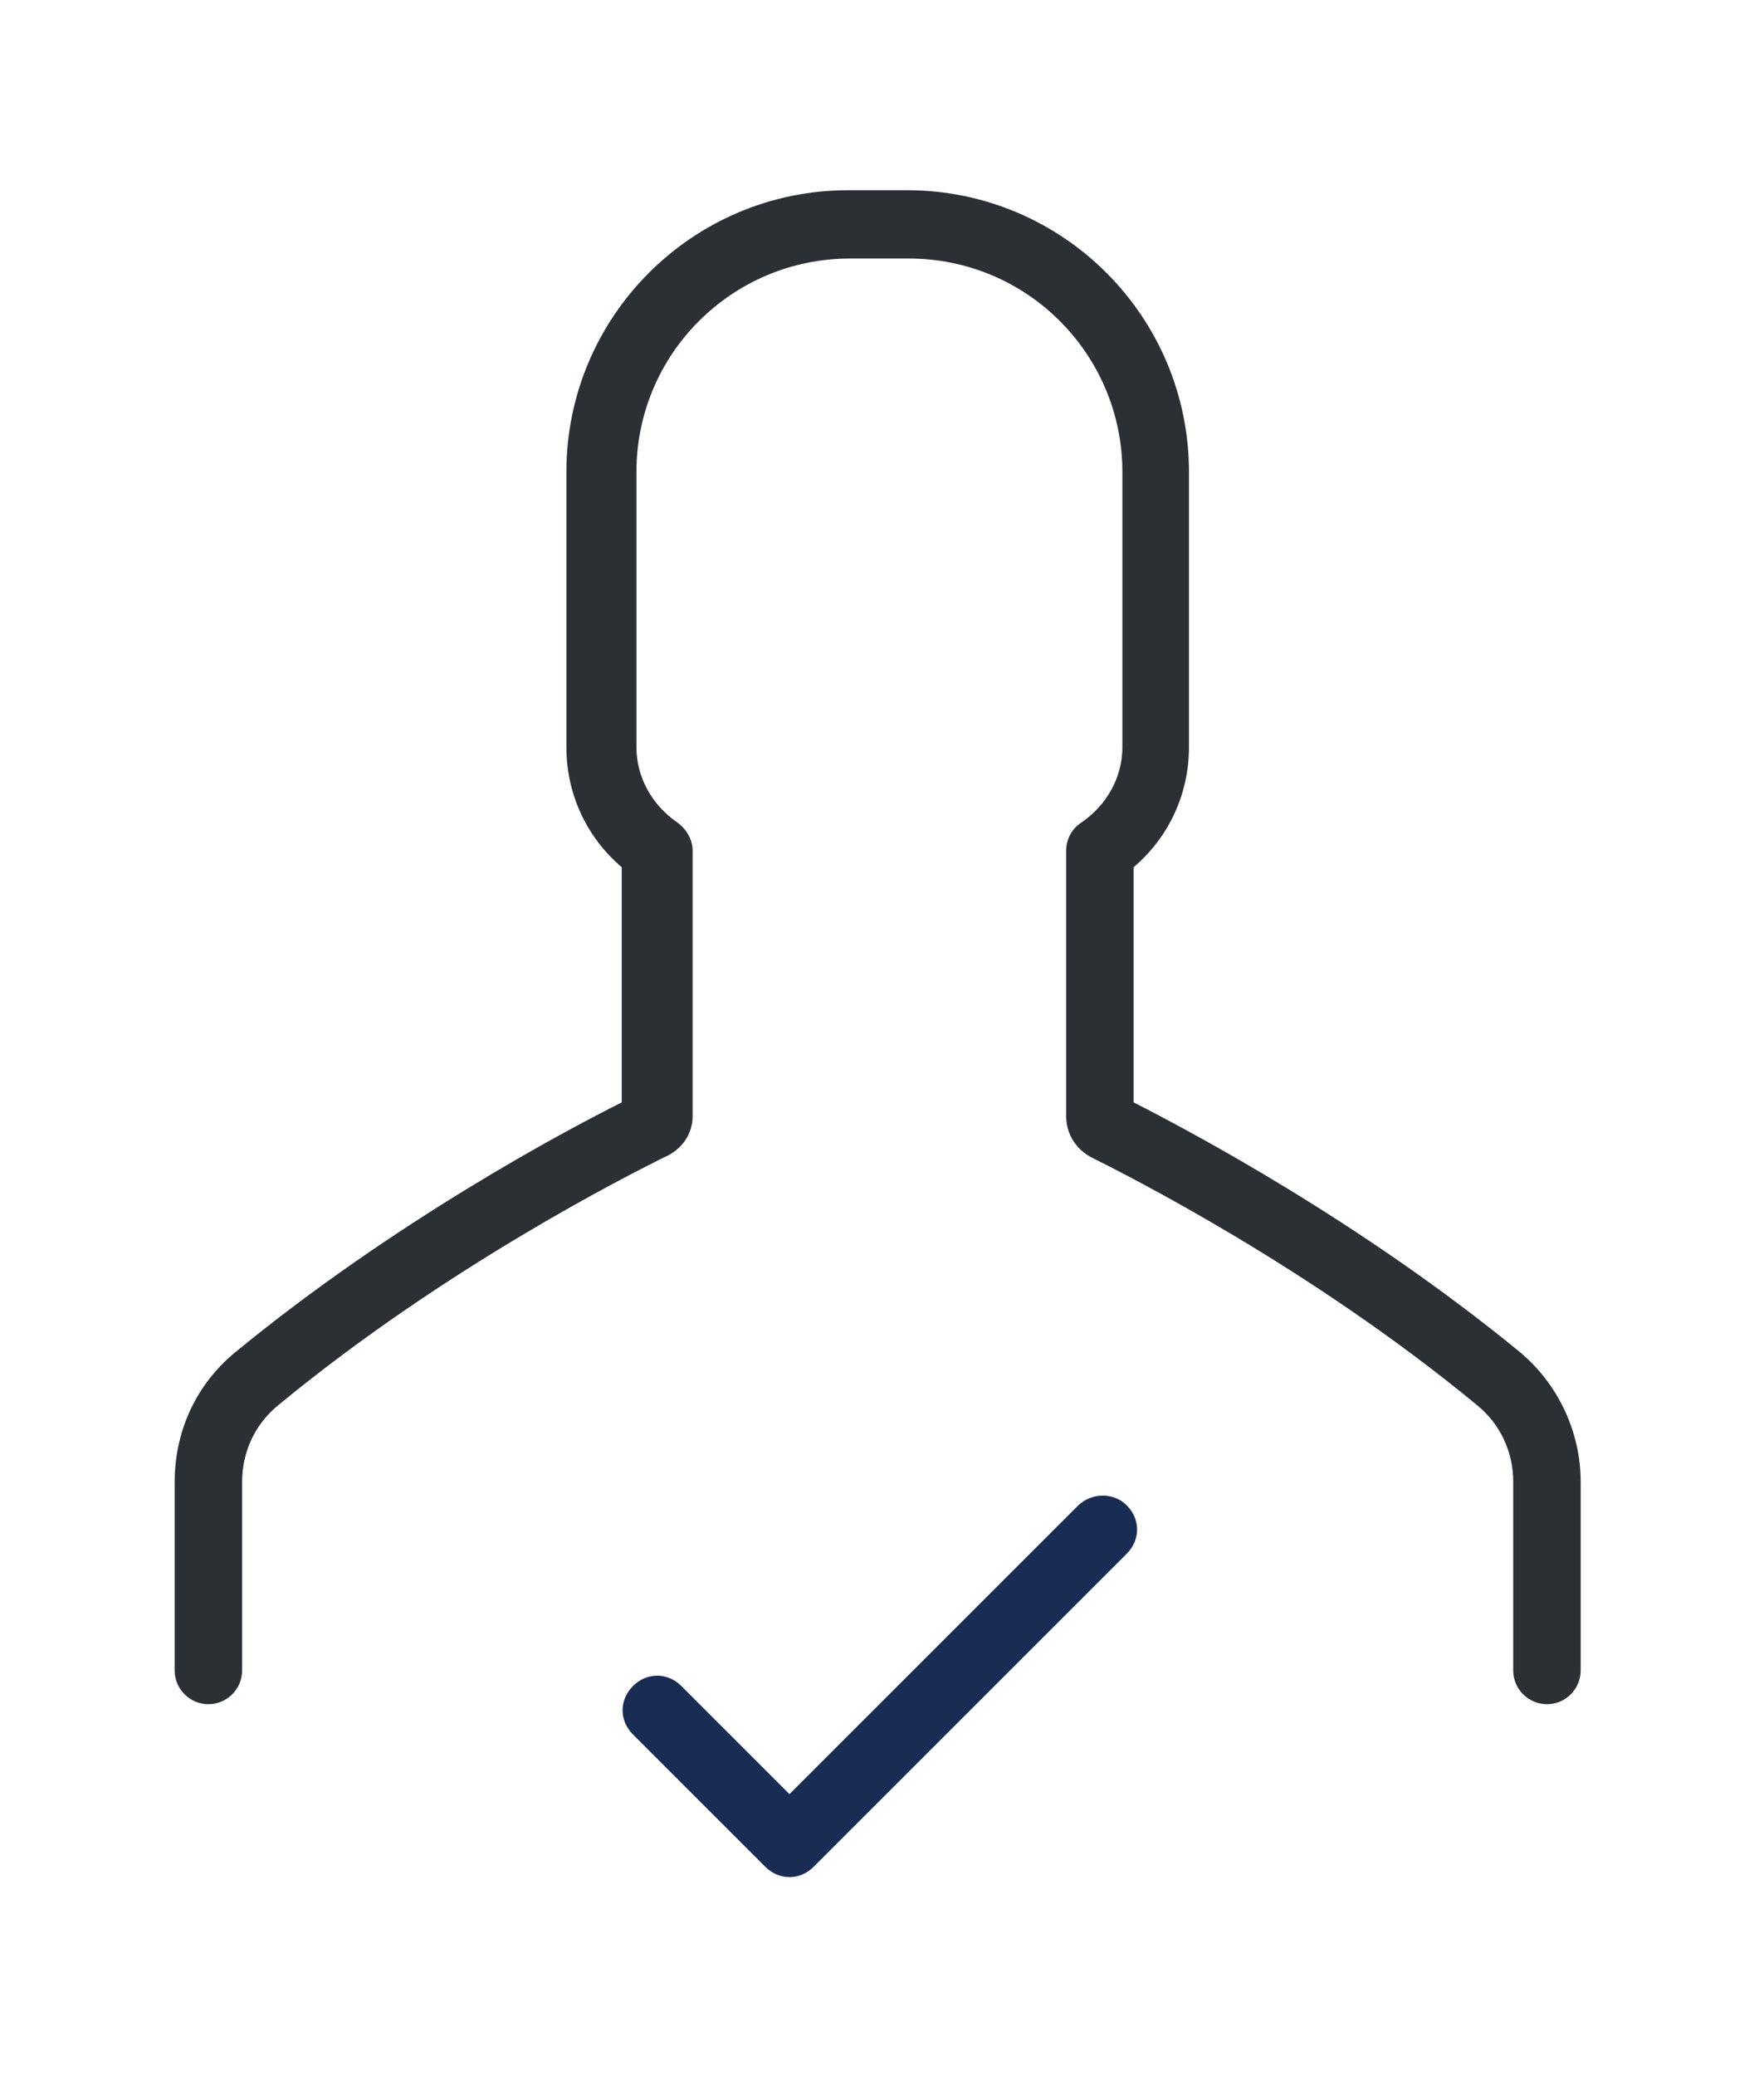 <?xml version="1.0" encoding="utf-8"?>
<!-- Generator: Adobe Illustrator 22.0.1, SVG Export Plug-In . SVG Version: 6.00 Build 0)  -->
<svg version="1.1" id="Capa_1" xmlns="http://www.w3.org/2000/svg" xmlns:xlink="http://www.w3.org/1999/xlink" x="0px" y="0px"
	 viewBox="0 0 204 240" style="enable-background:new 0 0 204 240;" xml:space="preserve">
<style type="text/css">
	.st0{fill:#192C54;}
	.st1{clip-path:url(#SVGID_6_);}
	.st2{fill:url(#SVGID_7_);}
	.st3{clip-path:url(#SVGID_9_);}
	.st4{fill:url(#SVGID_10_);}
	.st5{opacity:0.74;fill:#7CC5F1;}
	.st6{opacity:0.17;fill:#7CC5F1;}
	.st7{opacity:0.36;fill:#7CC5F1;}
	.st8{fill:#203873;}
	.st9{fill:#FFFFFF;}
	.st10{fill-rule:evenodd;clip-rule:evenodd;fill:#192C54;}
	.st11{clip-path:url(#SVGID_14_);}
	.st12{clip-path:url(#SVGID_16_);}
	.st13{fill:none;stroke:#192C54;stroke-width:3;stroke-miterlimit:10;}
	.st14{fill:none;stroke:#000000;stroke-width:1.6;stroke-linecap:round;stroke-miterlimit:10;}
	.st15{fill:#F9BA48;}
	.st16{fill:#333333;}
	.st17{fill:none;}
	.st18{clip-path:url(#SVGID_18_);}
	.st19{clip-path:url(#SVGID_20_);}
	.st20{fill:url(#SVGID_21_);}
	.st21{fill:#2C2F33;}
</style>
<g>
	<path class="st21" d="M80.1,129.1V98.4c0-1.3-0.7-2.5-1.8-3.3c-2.9-2-4.7-5.2-4.7-8.7V54.6c0-13.7,11.1-24.7,24.7-24.7h6.8
		c13.7,0,24.7,11.1,24.7,24.7v31.8c0,3.5-1.8,6.7-4.7,8.7c-1.1,0.7-1.8,1.9-1.8,3.3v30.7c0,2.1,1.2,3.9,3,4.8
		c4,2,25.1,12.6,44.5,28.6c2.7,2.2,4.2,5.4,4.2,8.9v21.8c0,2.2,1.8,3.9,3.9,3.9c2.2,0,3.9-1.8,3.9-3.9v-21.8c0-5.8-2.6-11.3-7-15
		c-18.4-15.1-38.2-25.6-44.7-28.9v-27.2c4.1-3.5,6.4-8.5,6.4-13.9V54.6c0-18-14.6-32.6-32.6-32.6h-6.8c-18,0-32.6,14.6-32.6,32.6
		v31.8c0,5.4,2.3,10.4,6.4,13.9v27.2c-6.4,3.2-26.2,13.7-44.7,28.9c-4.5,3.7-7,9.1-7,15v21.8c0,2.2,1.8,3.9,3.9,3.9
		c2.2,0,3.9-1.8,3.9-3.9v-21.8c0-3.5,1.5-6.7,4.2-8.9c19.4-16,40.5-26.6,44.5-28.6C78.9,133,80.1,131.1,80.1,129.1L80.1,129.1z
		 M80.1,129.1"/>
	<path class="st0" d="M124.7,174.1l-33.4,33.4L78.8,195c-1.6-1.6-4-1.6-5.6,0c-1.6,1.6-1.6,4,0,5.6l15.3,15.3
		c0.8,0.8,1.8,1.2,2.8,1.2c1,0,2-0.4,2.8-1.2l36.2-36.2c1.6-1.6,1.6-4,0-5.6C128.8,172.6,126.3,172.6,124.7,174.1L124.7,174.1z
		 M124.7,174.1"/>
</g>
</svg>
